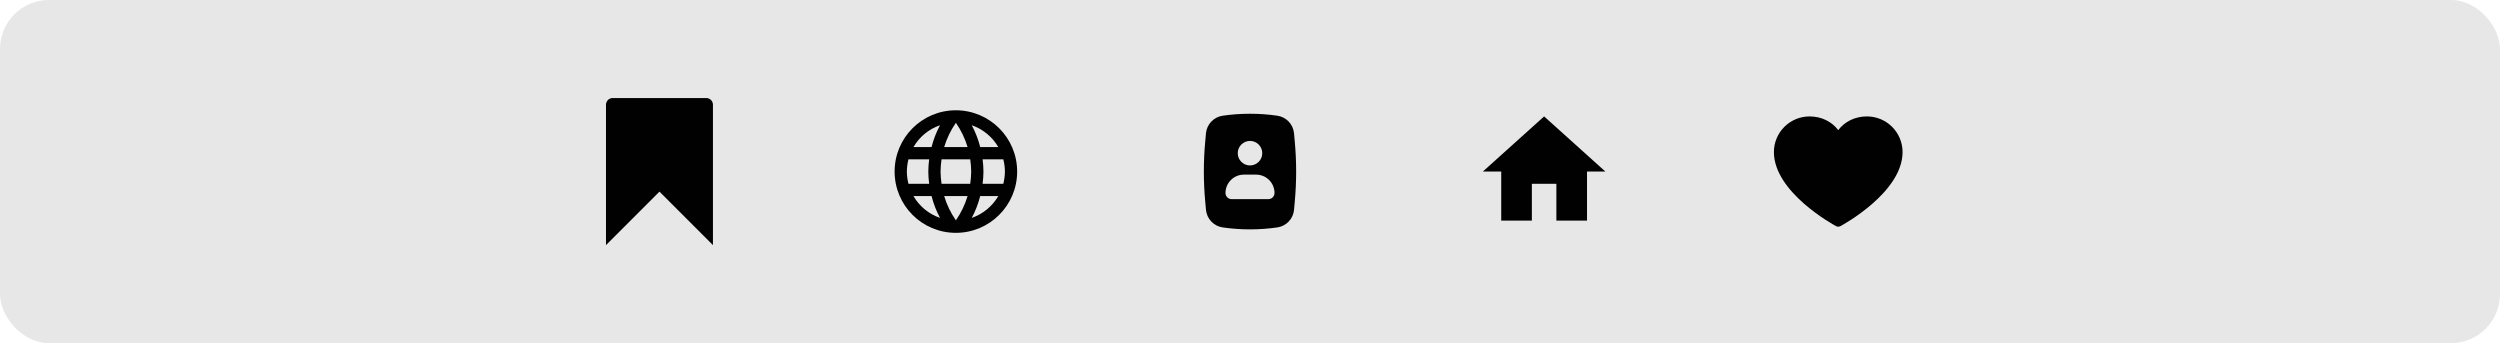 <svg width="510" height="70" viewBox="0 0 510 70" fill="none" xmlns="http://www.w3.org/2000/svg">
<rect y="-0.001" width="510" height="70" rx="10" fill="#E7E7E7"/>
<g clip-path="url(#clip0_63_2288)">
<path d="M144.076 19.999H124.986C124.236 19.999 123.621 20.608 123.621 21.364V49.999L134.531 39.089L145.441 49.999V21.364C145.441 20.608 144.832 19.999 144.076 19.999Z" fill="#010101"/>
</g>
<path d="M194.987 22.499C188.087 22.499 182.5 28.099 182.5 34.999C182.5 41.899 188.087 47.499 194.987 47.499C201.9 47.499 207.5 41.899 207.5 34.999C207.5 28.099 201.9 22.499 194.987 22.499ZM203.65 29.999H199.962C199.571 28.451 198.992 26.956 198.238 25.549C200.518 26.334 202.439 27.914 203.65 29.999ZM195 25.049C196.038 26.549 196.85 28.212 197.387 29.999H192.613C193.15 28.212 193.962 26.549 195 25.049ZM185.325 37.499C185.125 36.699 185 35.861 185 34.999C185 34.136 185.125 33.299 185.325 32.499H189.55C189.45 33.324 189.375 34.149 189.375 34.999C189.375 35.849 189.45 36.674 189.55 37.499H185.325ZM186.35 39.999H190.037C190.437 41.562 191.012 43.062 191.762 44.449C189.48 43.668 187.557 42.088 186.35 39.999ZM190.037 29.999H186.35C187.557 27.91 189.48 26.33 191.762 25.549C191.008 26.956 190.429 28.451 190.037 29.999ZM195 44.949C193.962 43.449 193.15 41.786 192.613 39.999H197.387C196.85 41.786 196.038 43.449 195 44.949ZM197.925 37.499H192.075C191.962 36.674 191.875 35.849 191.875 34.999C191.875 34.149 191.962 33.312 192.075 32.499H197.925C198.038 33.312 198.125 34.149 198.125 34.999C198.125 35.849 198.038 36.674 197.925 37.499ZM198.238 44.449C198.988 43.062 199.562 41.562 199.962 39.999H203.65C202.439 42.084 200.518 43.664 198.238 44.449ZM200.45 37.499C200.55 36.674 200.625 35.849 200.625 34.999C200.625 34.149 200.55 33.324 200.45 32.499H204.675C204.875 33.299 205 34.136 205 34.999C205 35.861 204.875 36.699 204.675 37.499H200.45Z" fill="#010101"/>
<path fill-rule="evenodd" clip-rule="evenodd" d="M260.571 23.603C256.876 23.072 253.125 23.072 249.43 23.603C248.54 23.73 247.719 24.154 247.1 24.806C246.481 25.458 246.099 26.3 246.017 27.195L245.86 28.94C245.493 32.971 245.493 37.027 245.86 41.058L246.019 42.803C246.1 43.698 246.482 44.539 247.1 45.191C247.719 45.843 248.54 46.267 249.43 46.395C253.124 46.926 256.876 46.926 260.57 46.395C261.46 46.268 262.281 45.844 262.9 45.192C263.519 44.54 263.901 43.698 263.982 42.803L264.14 41.058C264.506 37.026 264.506 32.97 264.14 28.94L263.981 27.195C263.9 26.3 263.519 25.458 262.9 24.806C262.281 24.154 261.46 23.73 260.57 23.603M252.5 31.249C252.5 30.586 252.763 29.95 253.232 29.481C253.701 29.012 254.337 28.749 255 28.749C255.663 28.749 256.299 29.012 256.768 29.481C257.237 29.95 257.5 30.586 257.5 31.249C257.5 31.912 257.237 32.548 256.768 33.017C256.299 33.486 255.663 33.749 255 33.749C254.337 33.749 253.701 33.486 253.232 33.017C252.763 32.548 252.5 31.912 252.5 31.249ZM250 39.374C250 38.38 250.395 37.426 251.098 36.722C251.802 36.019 252.755 35.624 253.75 35.624H256.25C257.245 35.624 258.198 36.019 258.902 36.722C259.605 37.426 260 38.38 260 39.374C260 39.706 259.868 40.023 259.634 40.258C259.399 40.492 259.081 40.624 258.75 40.624H251.25C250.918 40.624 250.6 40.492 250.366 40.258C250.132 40.023 250 39.706 250 39.374Z" fill="#010101"/>
<path d="M312.5 44.999V37.499H317.5V44.999H323.75V34.999H327.5L315 23.749L302.5 34.999H306.25V44.999H312.5Z" fill="#010101"/>
<path d="M388.125 31.015C388.125 39.218 375.962 45.858 375.444 46.132C375.308 46.205 375.155 46.244 375 46.244C374.845 46.244 374.692 46.205 374.556 46.132C374.038 45.858 361.875 39.218 361.875 31.015C361.877 29.088 362.643 27.242 364.005 25.88C365.368 24.517 367.214 23.751 369.141 23.749C371.561 23.749 373.679 24.79 375 26.549C376.321 24.79 378.439 23.749 380.859 23.749C382.786 23.751 384.632 24.517 385.995 25.88C387.357 27.242 388.123 29.088 388.125 31.015Z" fill="#010101"/>
<defs>
<clipPath id="clip0_63_2288">
<rect width="30" height="30" fill="white" transform="translate(120 19.999)"/>
</clipPath>
</defs>
</svg>

